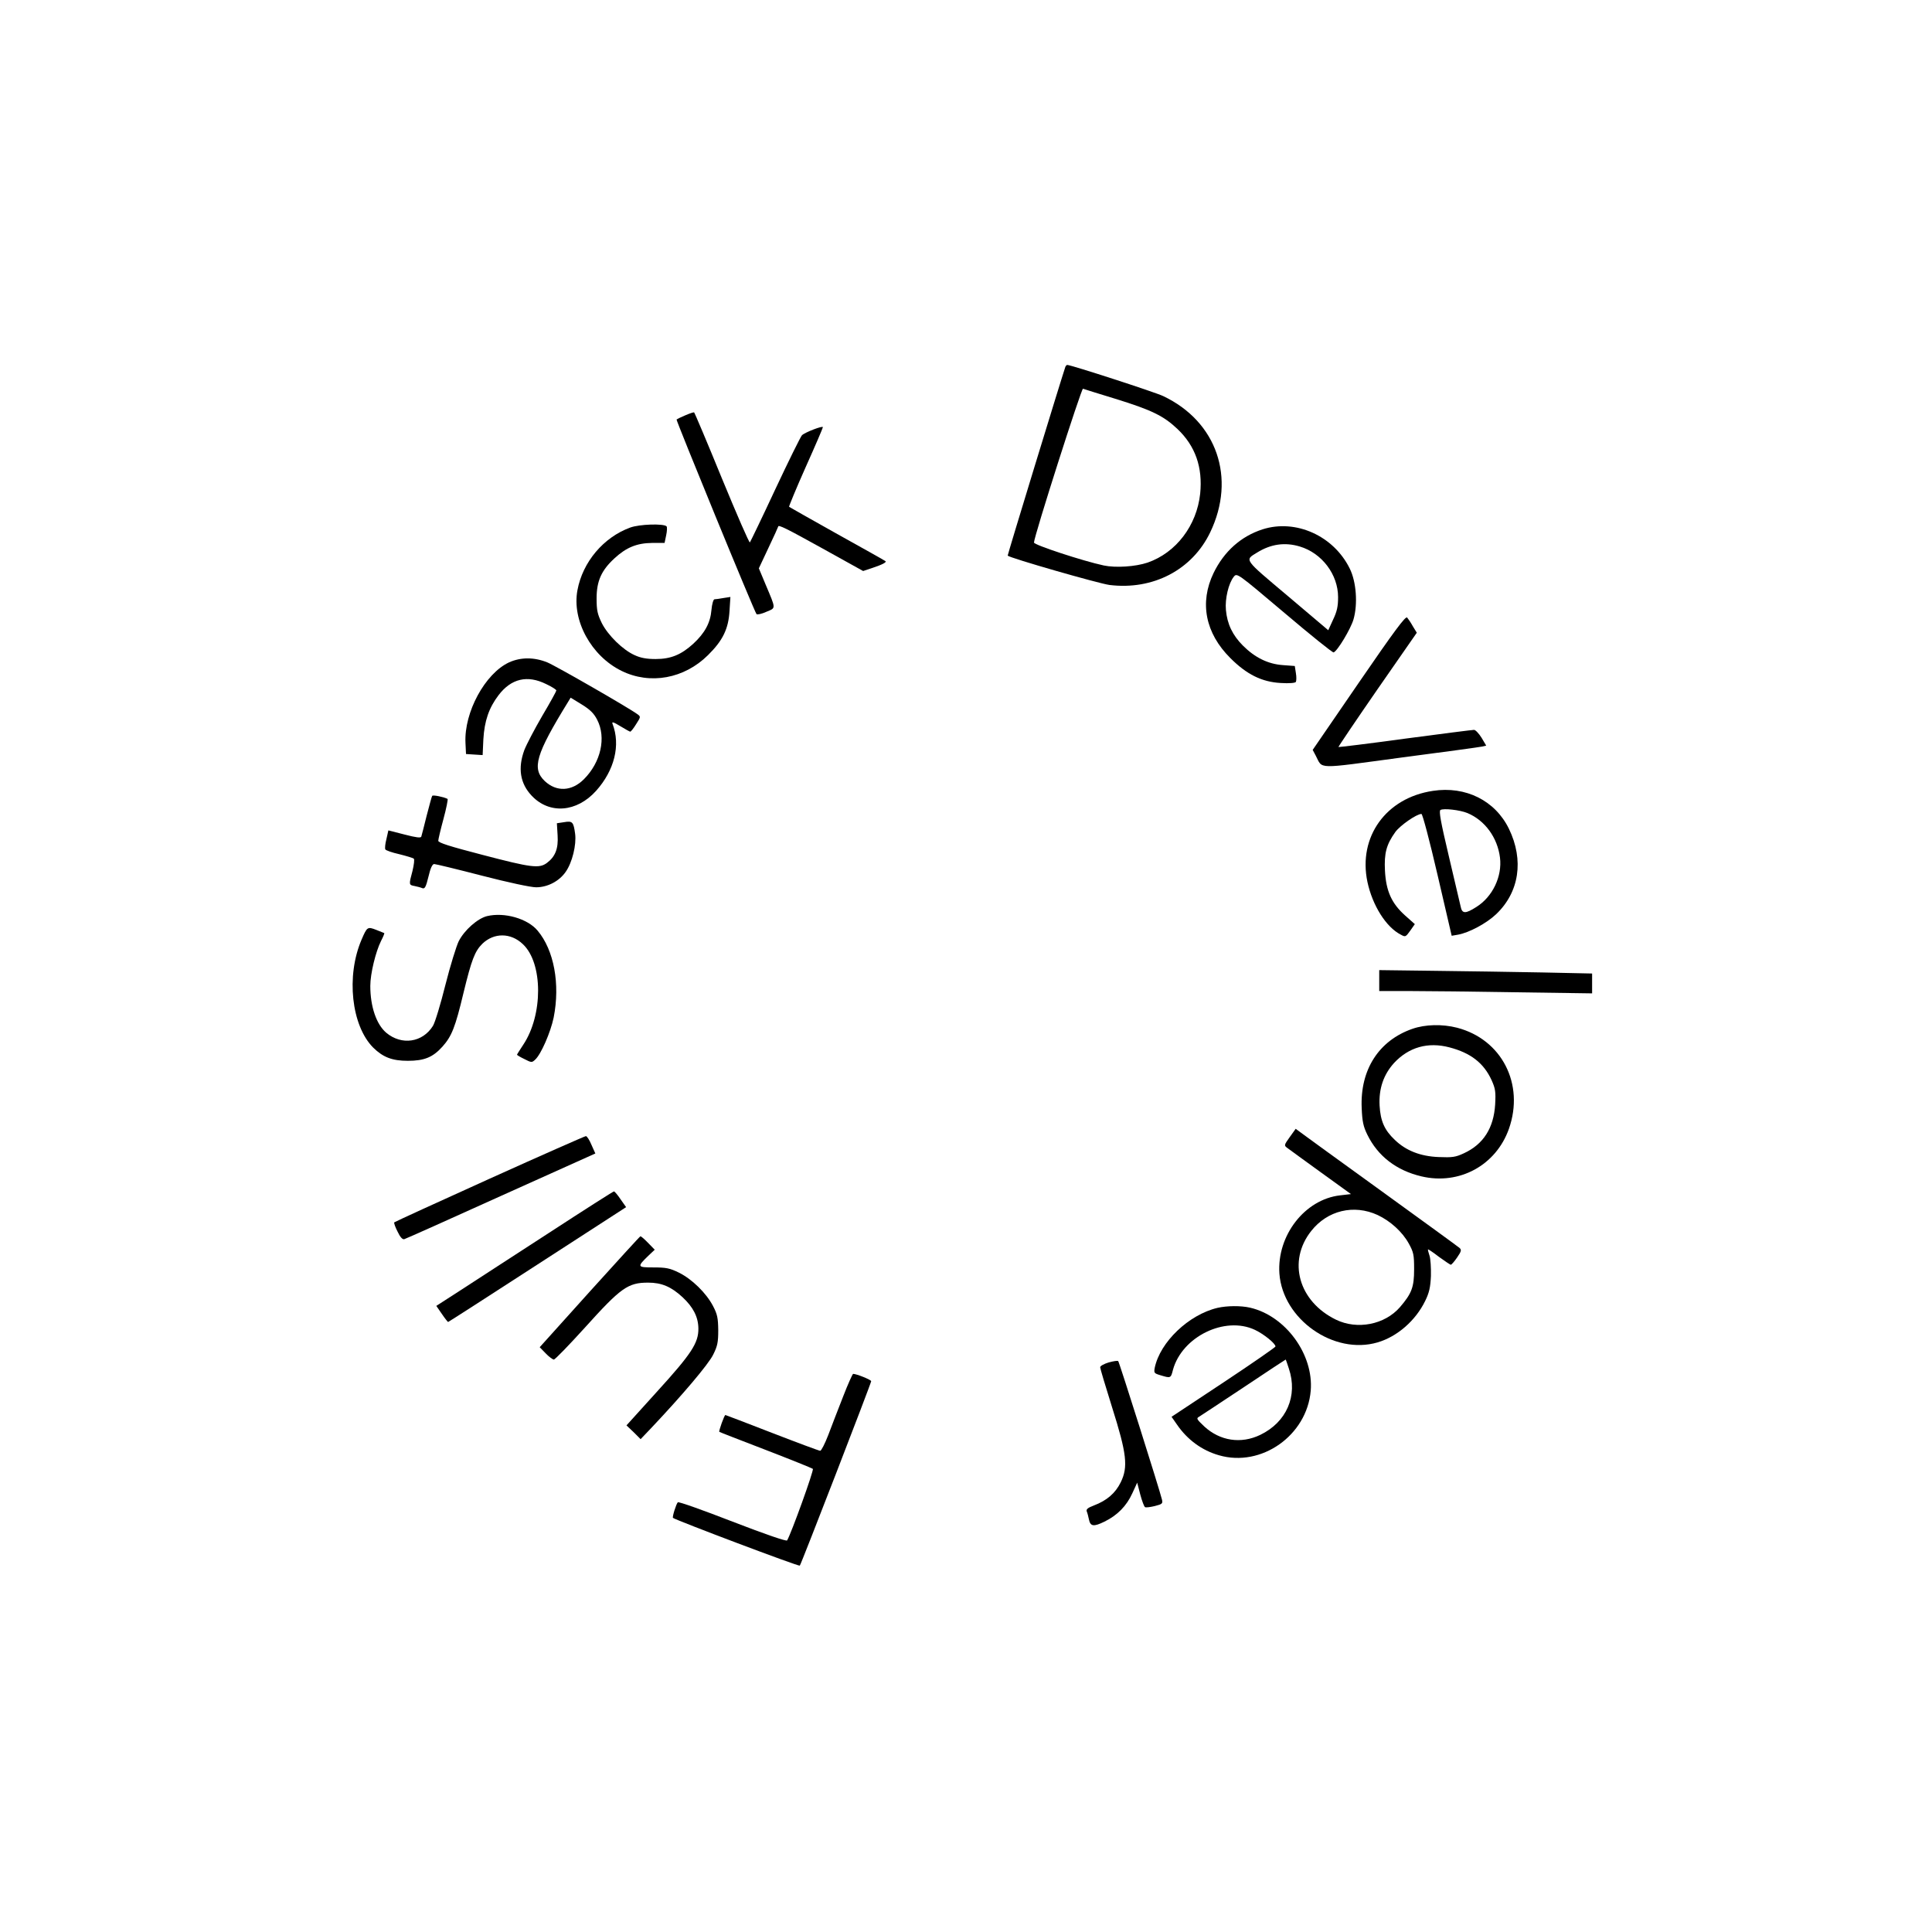 <?xml version="1.0" standalone="no"?>
<!DOCTYPE svg PUBLIC "-//W3C//DTD SVG 20010904//EN"
 "http://www.w3.org/TR/2001/REC-SVG-20010904/DTD/svg10.dtd">
<svg version="1.0" xmlns="http://www.w3.org/2000/svg"
 width="1080pt" height="1080pt" viewBox="0 0 1080 1080"
 preserveAspectRatio="xMidYMid meet">

<g transform="translate(0,1080) scale(0.1,-0.1)"
fill="#000000" stroke="none">
<path d="M5955 8748 c-24 -71 -324 -1052 -322 -1054 14 -14 509 -156 569 -164
243 -30 462 84 563 294 146 304 37 620 -263 762 -46 22 -515 174 -536 174 -4
0 -9 -6 -11 -12z m279 -177 c204 -63 271 -96 348 -169 100 -95 142 -214 127
-362 -19 -178 -135 -330 -294 -385 -68 -23 -179 -30 -245 -16 -117 25 -390
115 -390 128 0 34 265 863 274 860 6 -2 87 -28 180 -56z"/>
<path d="M3830 8478 c-24 -10 -46 -21 -48 -23 -4 -4 436 -1077 447 -1088 4 -4
29 1 55 13 54 23 55 12 -4 152 l-38 91 54 115 c30 63 54 116 54 118 0 13 44
-9 248 -122 l227 -126 51 17 c57 19 81 32 74 38 -3 3 -124 71 -270 152 -146
82 -267 150 -269 152 -2 1 39 101 92 220 54 120 97 221 97 225 0 10 -101 -29
-117 -45 -7 -7 -74 -142 -149 -302 -74 -159 -139 -293 -142 -297 -4 -4 -74
158 -157 359 -82 201 -152 366 -155 368 -3 1 -25 -6 -50 -17z"/>
<path d="M3523 7851 c-150 -55 -266 -193 -295 -350 -32 -169 77 -368 246 -451
160 -79 351 -44 484 88 83 82 114 147 120 246 l5 79 -39 -6 c-22 -4 -44 -7
-50 -7 -6 0 -14 -26 -17 -60 -6 -72 -37 -129 -102 -189 -67 -61 -125 -85 -210
-85 -50 0 -84 6 -118 22 -65 29 -148 110 -183 179 -24 50 -29 70 -29 138 0 97
27 157 100 224 66 61 125 85 210 86 l70 0 9 43 c5 23 6 46 2 50 -17 16 -151
12 -203 -7z"/>
<path d="M7058 7841 c-121 -39 -215 -123 -274 -244 -80 -166 -46 -337 94 -476
91 -91 175 -133 281 -139 49 -3 81 0 85 6 3 6 4 28 0 50 l-6 39 -67 5 c-83 6
-156 42 -223 109 -58 58 -88 121 -95 199 -6 63 15 150 44 186 18 22 19 21 283
-202 145 -123 269 -223 275 -221 21 7 95 130 111 184 25 86 16 211 -21 285
-90 183 -302 278 -487 219z m208 -96 c124 -37 214 -157 214 -283 0 -52 -6 -80
-28 -126 l-27 -59 -228 193 c-247 208 -240 198 -170 241 77 48 156 59 239 34z"/>
<path d="M7596 6984 l-258 -376 17 -32 c41 -77 -7 -76 477 -11 238 31 443 59
455 62 l21 5 -26 44 c-15 24 -34 44 -42 44 -9 0 -182 -22 -385 -49 -203 -28
-371 -48 -373 -47 -1 2 96 146 217 321 l221 318 -22 36 c-11 20 -26 42 -32 49
-9 9 -71 -74 -270 -364z"/>
<path d="M2845 7097 c-134 -63 -251 -279 -243 -449 l3 -63 46 -3 47 -3 4 88
c6 103 31 176 85 247 71 93 161 114 266 62 32 -15 57 -31 57 -36 0 -4 -35 -68
-79 -142 -43 -74 -88 -160 -100 -191 -37 -101 -24 -187 42 -256 99 -104 251
-92 359 28 103 115 138 256 92 375 -5 13 5 10 43 -13 28 -17 53 -31 56 -31 4
0 19 19 33 42 26 40 26 42 8 55 -50 37 -456 270 -504 290 -74 30 -149 30 -215
0z m493 -320 c52 -100 21 -238 -74 -333 -68 -68 -153 -72 -219 -10 -73 70 -50
149 131 443 l14 23 62 -38 c47 -29 68 -50 86 -85z"/>
<path d="M8010 6379 c-262 -39 -419 -257 -366 -509 28 -131 104 -253 187 -295
25 -14 27 -13 52 22 l26 37 -54 48 c-76 68 -107 137 -113 251 -5 98 8 146 58
216 27 37 119 101 146 101 6 0 46 -151 90 -341 l79 -340 35 6 c62 11 159 63
213 114 130 123 157 303 72 478 -77 158 -242 240 -425 212z m193 -124 c98 -41
168 -137 182 -249 13 -105 -41 -219 -132 -276 -61 -39 -80 -39 -88 3 -4 17
-34 144 -66 281 -46 194 -56 252 -47 258 17 11 110 0 151 -17z"/>
<path d="M2416 6351 c-3 -4 -16 -54 -31 -111 -14 -58 -28 -110 -30 -117 -3 -8
-29 -5 -94 12 l-90 23 -11 -49 c-7 -26 -9 -52 -6 -57 3 -6 38 -18 78 -27 40
-10 77 -21 81 -25 5 -4 1 -34 -7 -68 -21 -78 -21 -79 12 -85 15 -3 34 -8 43
-12 14 -5 20 7 34 64 11 48 22 71 32 71 8 0 128 -29 267 -65 147 -38 273 -65
303 -65 64 0 129 34 165 86 37 52 61 152 53 213 -9 67 -15 73 -62 65 l-40 -6
4 -67 c5 -75 -13 -120 -60 -155 -43 -32 -88 -26 -359 45 -185 48 -248 68 -248
79 0 8 13 63 29 122 16 59 26 110 23 112 -18 10 -82 24 -86 17z"/>
<path d="M2723 5679 c-53 -13 -127 -78 -159 -141 -13 -27 -47 -136 -74 -243
-27 -108 -58 -211 -70 -230 -58 -93 -175 -110 -261 -38 -55 47 -89 146 -89
262 0 68 30 191 60 251 12 23 20 43 18 44 -2 1 -22 9 -45 18 -49 19 -51 17
-82 -55 -87 -203 -57 -480 65 -603 55 -54 106 -74 194 -74 92 0 140 20 193 79
52 58 72 108 118 301 45 185 63 232 105 274 65 63 159 63 227 -2 113 -106 113
-396 2 -562 -19 -29 -35 -54 -35 -56 0 -2 18 -13 41 -24 39 -20 42 -21 60 -4
33 29 87 154 104 236 37 187 2 377 -90 486 -56 67 -185 104 -282 81z"/>
<path d="M7710 5318 l0 -58 173 0 c96 0 363 -3 595 -7 l422 -6 0 55 0 56 -282
6 c-156 3 -424 7 -595 9 l-313 4 0 -59z"/>
<path d="M7896 5049 c-188 -65 -294 -229 -284 -444 3 -74 9 -102 31 -147 59
-121 163 -201 303 -234 212 -50 417 62 489 266 88 250 -40 500 -290 565 -82
21 -177 19 -249 -6z m207 -104 c118 -31 191 -87 235 -183 21 -47 24 -64 20
-136 -8 -132 -66 -223 -175 -273 -47 -22 -65 -24 -141 -21 -102 4 -183 36
-245 96 -58 55 -80 105 -85 192 -5 94 22 173 81 238 82 88 189 119 310 87z"/>
<path d="M7210 4444 c-32 -45 -33 -47 -14 -61 10 -8 95 -69 187 -136 l169
-122 -60 -7 c-198 -22 -355 -225 -340 -438 19 -255 304 -456 549 -384 109 32
212 121 266 232 22 45 29 74 32 139 1 46 -2 97 -8 114 -6 18 -10 33 -8 35 1 1
29 -17 61 -42 33 -24 63 -44 66 -44 4 0 20 18 35 40 24 35 26 43 14 54 -8 7
-203 149 -434 316 -231 167 -434 314 -451 327 l-31 23 -33 -46z m491 -436 c72
-34 138 -94 174 -159 27 -49 30 -63 30 -144 0 -100 -13 -135 -79 -212 -85 -98
-239 -128 -358 -70 -209 102 -272 327 -138 496 91 115 238 150 371 89z"/>
<path d="M2737 4211 c-290 -131 -530 -241 -533 -244 -3 -2 5 -26 18 -51 15
-32 28 -46 38 -43 8 2 252 111 541 242 l527 237 -22 49 c-11 27 -25 48 -31 48
-5 0 -248 -107 -538 -238z"/>
<path d="M3070 3909 c-195 -127 -417 -270 -493 -320 l-138 -89 31 -45 c17 -25
33 -45 35 -45 2 0 226 144 499 321 l496 321 -31 44 c-16 24 -33 44 -37 44 -4
0 -167 -104 -362 -231z"/>
<path d="M3296 3579 l-279 -310 34 -35 c18 -19 39 -34 45 -34 7 0 85 81 174
179 201 223 240 251 353 251 76 0 129 -23 192 -81 60 -56 88 -110 89 -175 1
-81 -38 -141 -231 -353 l-171 -189 40 -38 39 -39 62 65 c170 180 318 354 344
408 24 48 28 69 28 137 -1 68 -5 88 -29 134 -38 73 -118 151 -191 187 -51 25
-72 29 -142 29 -91 0 -93 3 -29 65 l36 34 -37 38 c-20 21 -40 38 -43 37 -3 0
-130 -140 -284 -310z"/>
<path d="M6806 3489 c-161 -38 -321 -191 -351 -335 -5 -29 -4 -31 33 -42 56
-17 57 -17 69 31 51 185 290 302 458 223 49 -23 115 -76 115 -93 0 -4 -131
-95 -291 -201 l-290 -192 30 -43 c58 -85 140 -145 235 -172 237 -69 492 111
513 361 17 202 -140 418 -339 464 -52 12 -129 11 -182 -1z m399 -340 c51 -152
-13 -299 -160 -370 -108 -52 -225 -34 -313 47 -43 41 -46 45 -28 55 10 6 123
81 250 165 127 85 232 154 233 154 1 0 9 -23 18 -51z"/>
<path d="M6198 3184 c-27 -8 -48 -20 -48 -27 0 -7 30 -107 66 -222 83 -262 91
-335 49 -421 -30 -61 -77 -102 -151 -130 -34 -13 -43 -21 -39 -33 4 -9 9 -29
12 -44 8 -40 26 -43 87 -13 72 35 124 88 156 159 l27 59 17 -66 c10 -37 22
-69 27 -71 4 -3 29 0 54 6 43 11 46 14 40 38 -13 54 -238 766 -244 772 -3 4
-27 0 -53 -7z"/>
<path d="M4713 2993 c-28 -71 -65 -167 -83 -215 -19 -49 -39 -88 -45 -88 -6 0
-127 45 -269 100 -142 55 -259 100 -261 100 -6 0 -38 -90 -34 -94 2 -2 119
-47 259 -101 140 -54 259 -102 264 -106 7 -7 -121 -362 -144 -400 -4 -6 -119
33 -305 105 -165 64 -302 113 -306 108 -9 -9 -32 -82 -27 -87 13 -12 704 -273
709 -267 8 9 399 1020 399 1031 0 8 -82 41 -101 41 -3 0 -29 -57 -56 -127z"/>
</g>
</svg>
